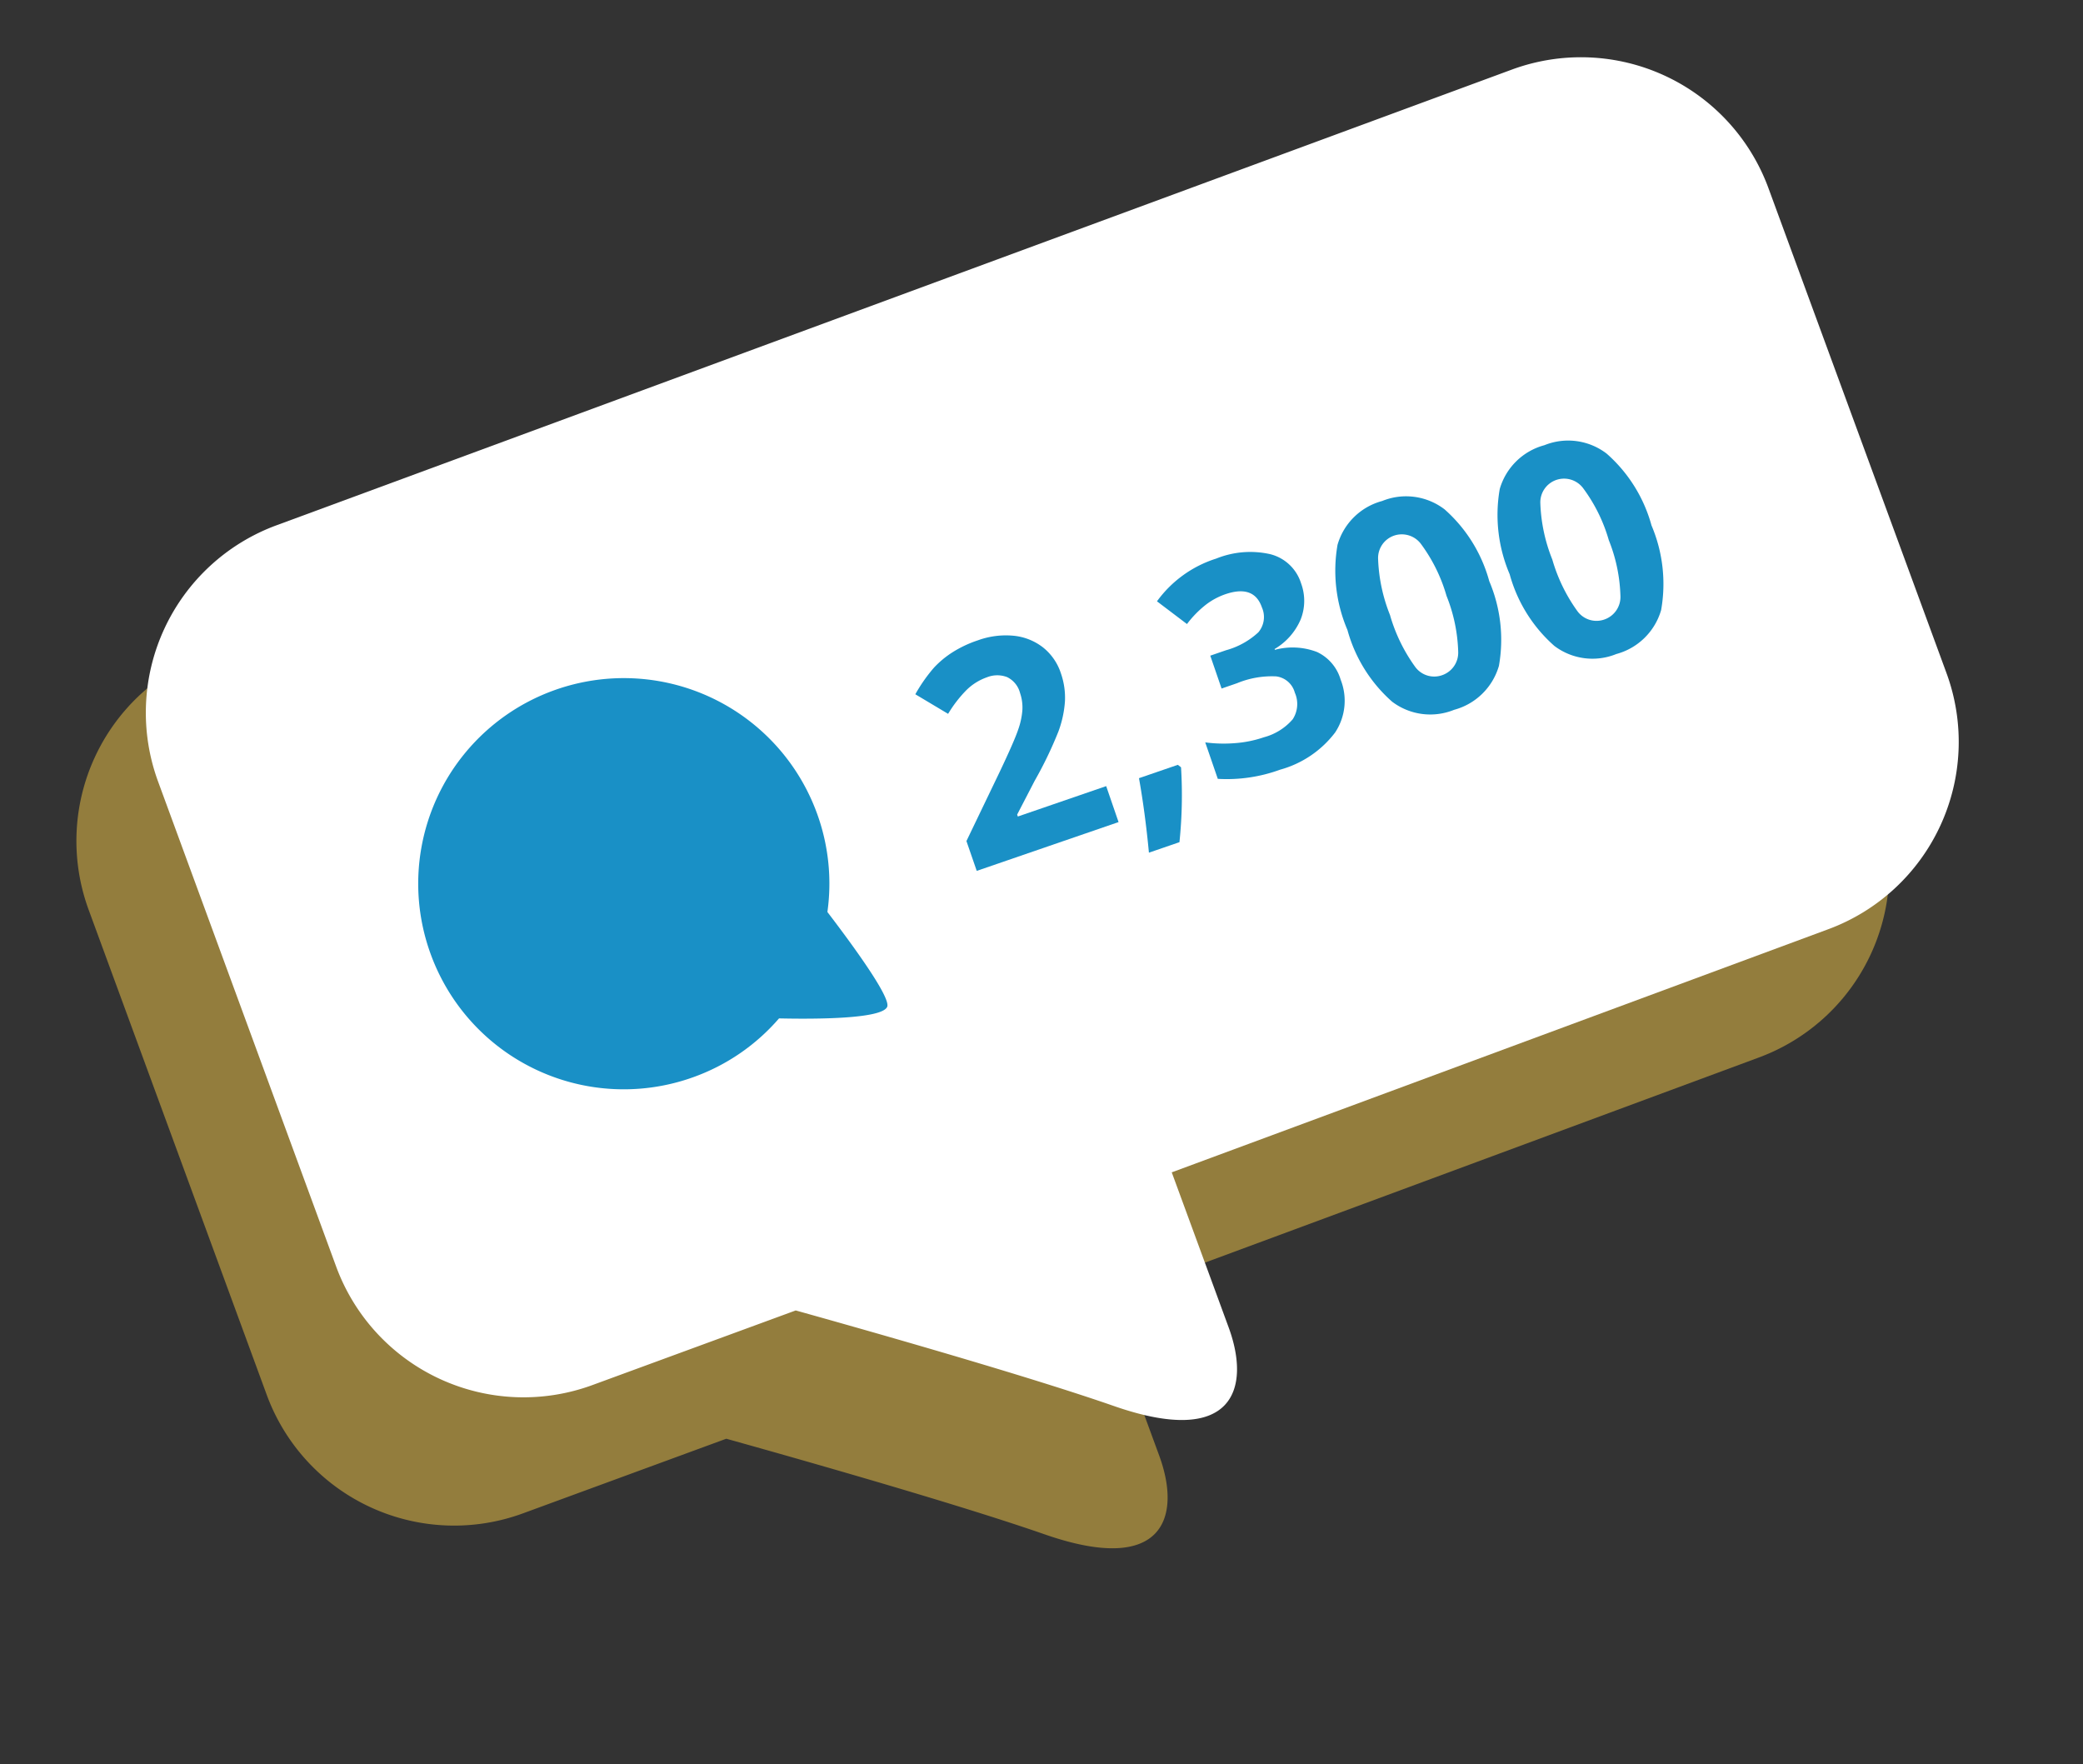 <svg xmlns="http://www.w3.org/2000/svg" width="93.29" height="79" viewBox="0 0 93.29 79"><rect x="0" y="0" width="93.29" height="79" fill="#333333" stroke="none"/><g transform="matrix(0.966, -0.259, 0.259, 0.966, 78.539, -116.937)"><path d="M-104.747,123.106l58.725-5.384a8.943,8.943,0,0,1,9.71,8.1l2.078,23.042a8.941,8.941,0,0,1-8.1,9.71l-31.2,2.9c.177,1.963.485,5.382.664,7.364.262,2.9-1.181,5.264-5.868,2.076-3.32-2.257-9.392-5.893-12.661-7.828l-9.659.87a8.942,8.942,0,0,1-9.71-8.1l-2.078-23.043A8.942,8.942,0,0,1-104.747,123.106Z" transform="translate(0 0.16)" fill="#f7cb48" opacity="0.49" style="mix-blend-mode:multiply;isolation:isolate"/><path d="M-100.407,118.523l58.725-5.384a8.944,8.944,0,0,1,9.71,8.1l2.078,23.043a8.942,8.942,0,0,1-8.1,9.709l-31.2,2.9c.177,1.963.485,5.382.663,7.364.262,2.9-1.18,5.264-5.868,2.076-3.319-2.257-9.392-5.893-12.661-7.828l-9.659.87a8.942,8.942,0,0,1-9.71-8.1l-2.078-23.043A8.943,8.943,0,0,1-100.407,118.523Z" transform="translate(0.151 0)" fill="#fff"/><path d="M-81.4,141.106a9.163,9.163,0,0,0,.694-4.374,9.205,9.205,0,0,0-9.961-8.382,9.2,9.2,0,0,0-8.382,9.961,9.2,9.2,0,0,0,9.961,8.382,9.145,9.145,0,0,0,4.362-1.546c1.631.476,4.435,1.212,4.81.757C-79.633,145.56-80.692,142.826-81.4,141.106Z" transform="translate(0.482 0.531)" fill="#1990c6"/><g transform="translate(-74.584 129.756)"><path d="M-68.574,140.5l-6.7.466-.1-1.409,2.235-2.6q.994-1.167,1.291-1.614a3.346,3.346,0,0,0,.417-.814,2.006,2.006,0,0,0,.093-.758,1.09,1.09,0,0,0-.378-.836,1.237,1.237,0,0,0-.868-.224,2.453,2.453,0,0,0-1.064.331,5.642,5.642,0,0,0-1.043.8l-1.191-1.227a7.124,7.124,0,0,1,1.114-.934,4.249,4.249,0,0,1,.988-.453,5.156,5.156,0,0,1,1.222-.22,3.666,3.666,0,0,1,1.609.217,2.539,2.539,0,0,1,1.132.843,2.445,2.445,0,0,1,.474,1.324,3.318,3.318,0,0,1-.147,1.257,4.8,4.8,0,0,1-.638,1.24,17.715,17.715,0,0,1-1.6,1.857L-72.873,139l.007.091,4.174-.29Z" transform="translate(75.876 -129.131)" fill="#1990c6"/><path d="M-65.515,138.595a20.389,20.389,0,0,1-.937,3.22l-1.442.1q.3-1.773.434-3.337l1.835-.127Z" transform="translate(76.155 -128.871)" fill="#1990c6"/><path d="M-58.3,132.315a2.26,2.26,0,0,1-.439,1.564,2.826,2.826,0,0,1-1.466.972l0,.039a3.054,3.054,0,0,1,1.8.583,1.979,1.979,0,0,1,.7,1.469,2.57,2.57,0,0,1-.853,2.223,4.638,4.638,0,0,1-2.811.969,6.958,6.958,0,0,1-2.8-.326l-.12-1.723a6.246,6.246,0,0,0,1.256.374,5.153,5.153,0,0,0,1.337.085,2.578,2.578,0,0,0,1.458-.444,1.251,1.251,0,0,0,.4-1.127.99.99,0,0,0-.616-.919,4.083,4.083,0,0,0-1.776-.159l-.728.051-.108-1.553.74-.052a3.477,3.477,0,0,0,1.609-.4,1.057,1.057,0,0,0,.444-1.036q-.075-1.088-1.437-.994a3.094,3.094,0,0,0-.95.225,4.658,4.658,0,0,0-1.047.619l-1.034-1.331a5.218,5.218,0,0,1,3.061-1.161,4.061,4.061,0,0,1,2.392.44A1.941,1.941,0,0,1-58.3,132.315Z" transform="translate(76.265 -129.158)" fill="#1990c6"/><path d="M-50.4,134.426a6.7,6.7,0,0,1-.564,3.773,2.861,2.861,0,0,1-2.45,1.382A2.829,2.829,0,0,1-56,138.509a6.6,6.6,0,0,1-1.1-3.617,6.754,6.754,0,0,1,.559-3.8,2.845,2.845,0,0,1,2.439-1.377A2.836,2.836,0,0,1-51.5,130.8,6.61,6.61,0,0,1-50.4,134.426Zm-4.686.326a7.453,7.453,0,0,0,.481,2.5,1.056,1.056,0,0,0,1.078.692,1.068,1.068,0,0,0,.969-.844,7.269,7.269,0,0,0,.139-2.538,7.262,7.262,0,0,0-.493-2.512,1.072,1.072,0,0,0-1.072-.7,1.061,1.061,0,0,0-.97.84A7.458,7.458,0,0,0-55.084,134.752Z" transform="translate(76.53 -129.176)" fill="#1990c6"/><path d="M-42.995,133.912a6.7,6.7,0,0,1-.565,3.773,2.863,2.863,0,0,1-2.449,1.382,2.827,2.827,0,0,1-2.587-1.072,6.6,6.6,0,0,1-1.1-3.617,6.763,6.763,0,0,1,.559-3.8,2.85,2.85,0,0,1,2.44-1.377,2.833,2.833,0,0,1,2.593,1.084A6.6,6.6,0,0,1-42.995,133.912Zm-4.686.325a7.46,7.46,0,0,0,.48,2.506,1.058,1.058,0,0,0,1.078.692,1.068,1.068,0,0,0,.969-.844,7.258,7.258,0,0,0,.141-2.538,7.252,7.252,0,0,0-.495-2.512,1.068,1.068,0,0,0-1.072-.7,1.061,1.061,0,0,0-.97.84A7.433,7.433,0,0,0-47.681,134.237Z" transform="translate(76.789 -129.194)" fill="#1990c6"/></g></g></svg>